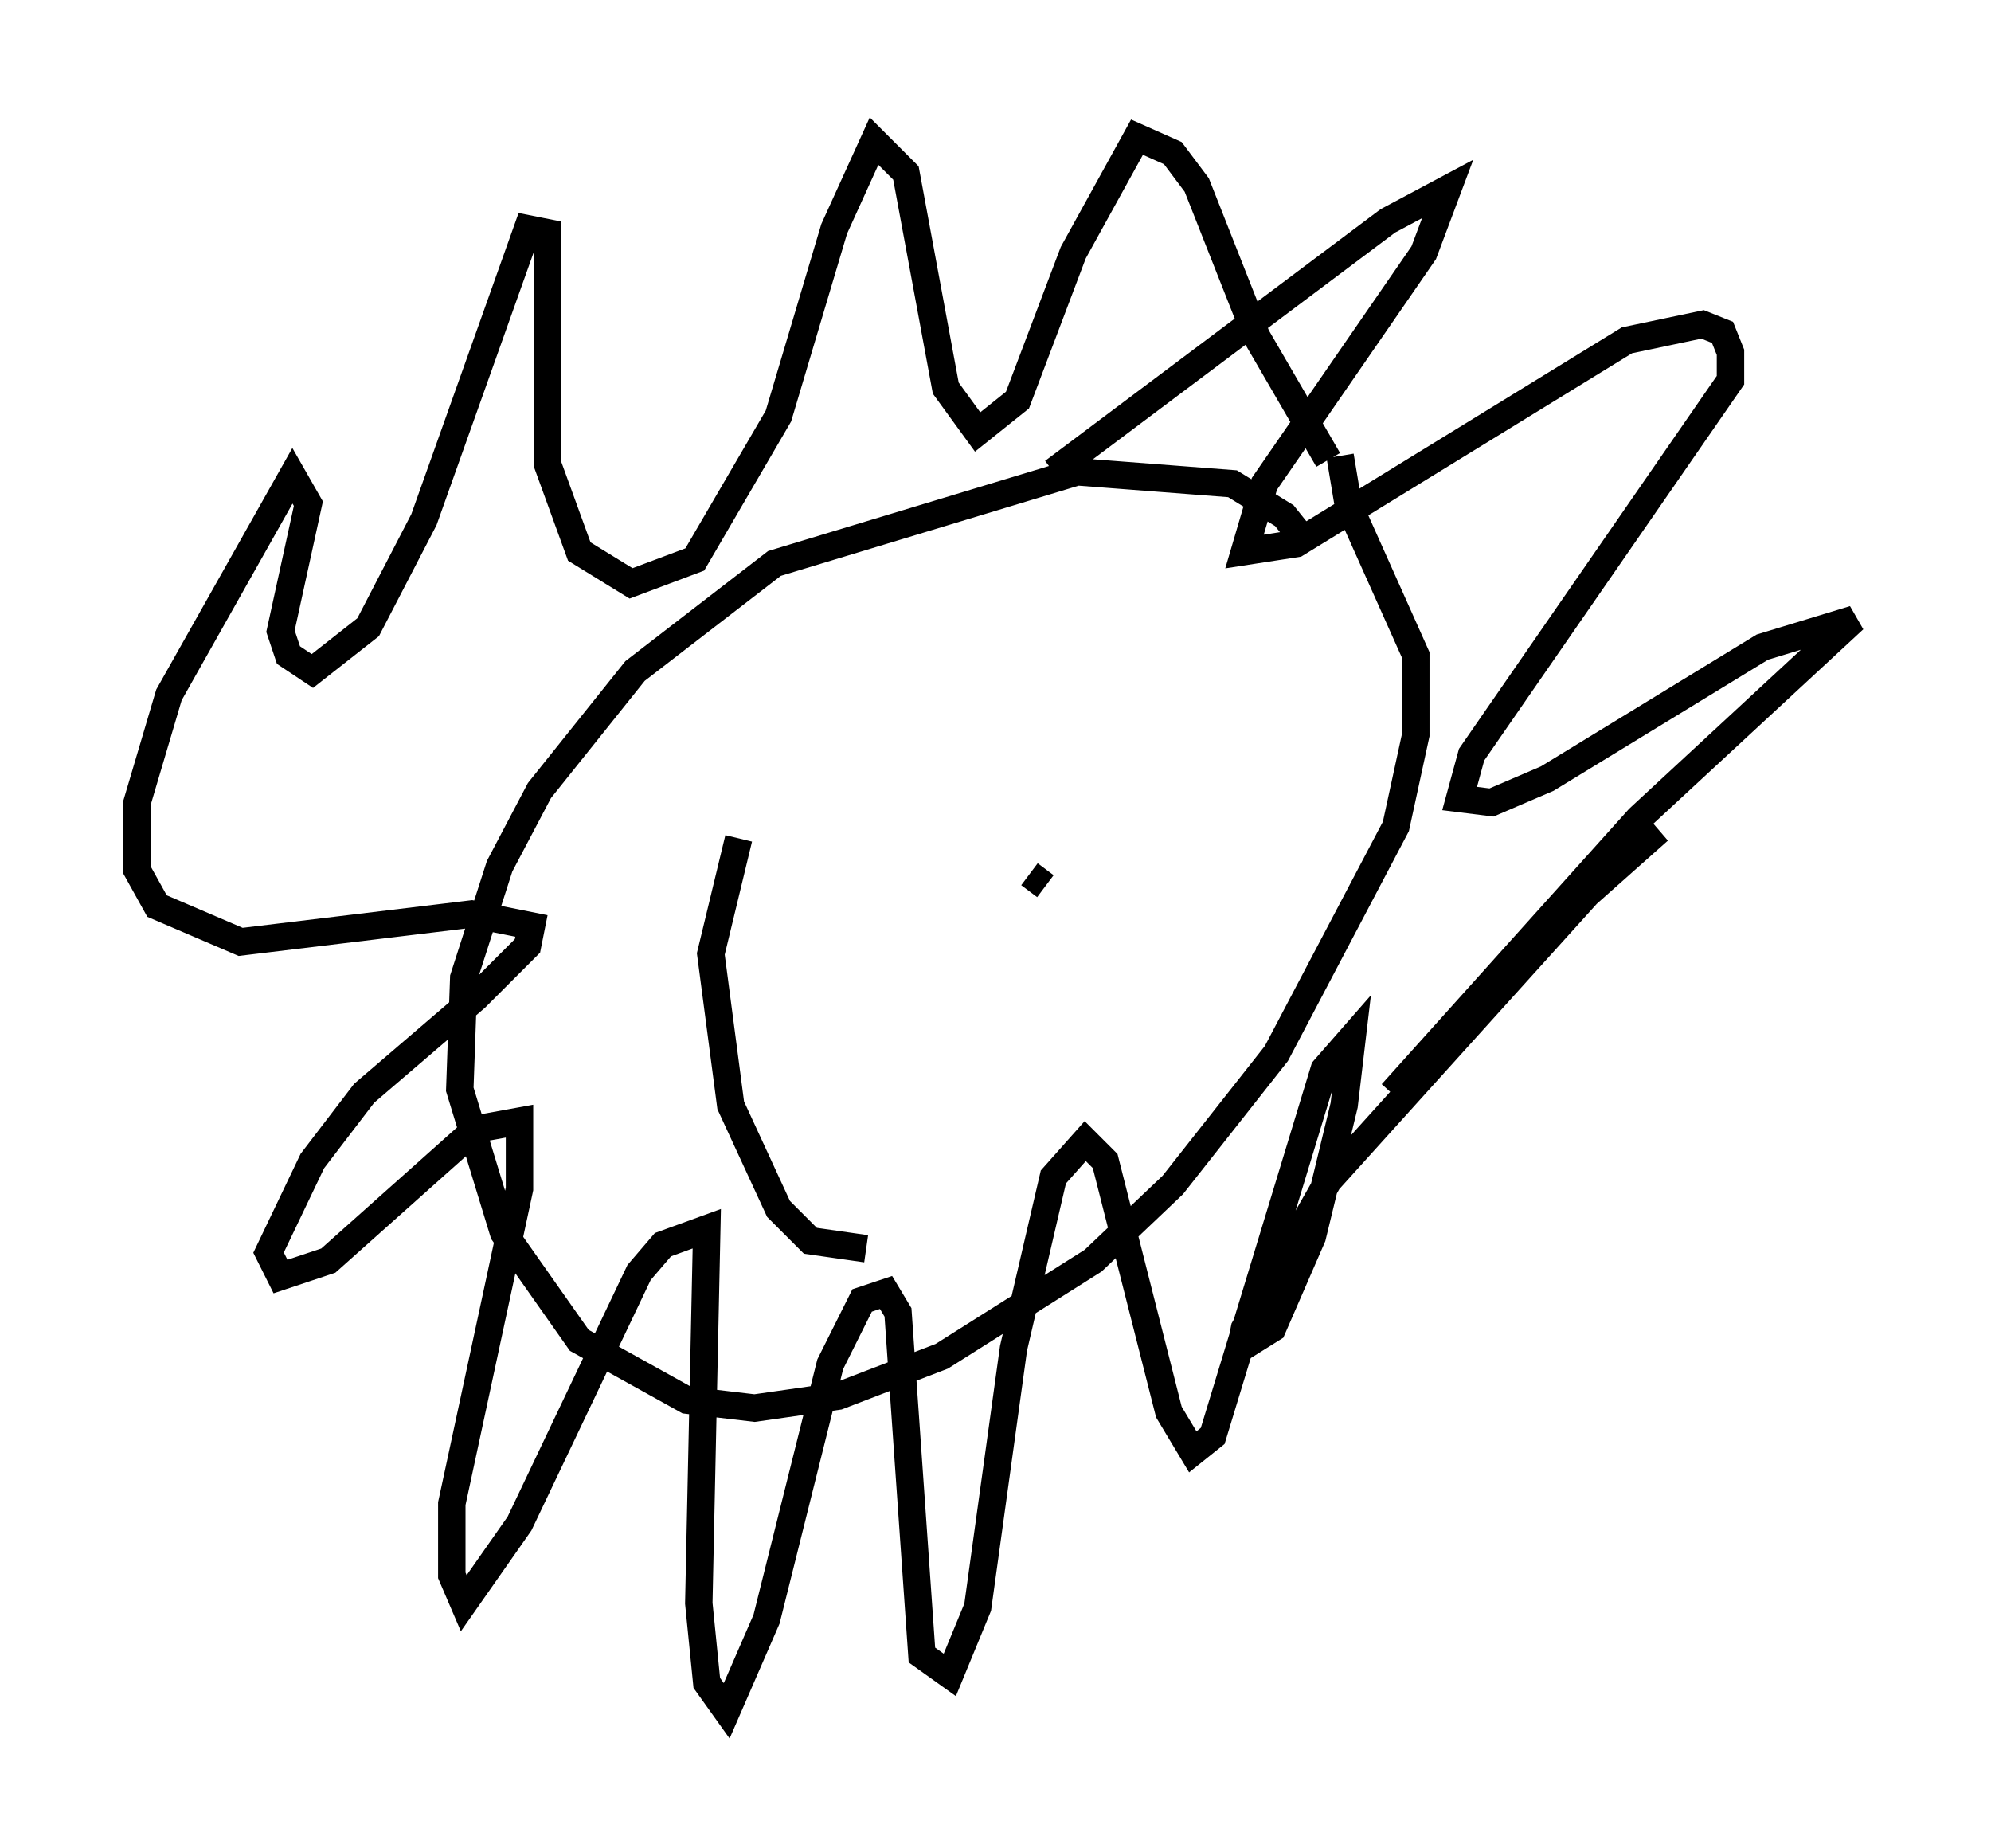 <?xml version="1.0" encoding="utf-8" ?>
<svg baseProfile="full" height="67.374" version="1.1" width="72.603" xmlns="http://www.w3.org/2000/svg" xmlns:ev="http://www.w3.org/2001/xml-events" xmlns:xlink="http://www.w3.org/1999/xlink"><defs /><rect fill="white" height="67.374" width="72.603" x="0" y="0" /><path d="M47.123, 20.251 m0.291, -0.726 l-0.581, -0.726 -1.888, -1.162 l-5.665, -0.436 -11.039, 3.341 l-5.084, 3.922 -3.486, 4.358 l-1.453, 2.76 -1.307, 4.067 l-0.145, 4.067 1.598, 5.229 l2.76, 3.922 3.922, 2.179 l2.469, 0.291 3.05, -0.436 l3.777, -1.453 5.52, -3.486 l2.905, -2.76 3.777, -4.793 l4.358, -8.279 0.726, -3.341 l0.0, -2.905 -2.469, -5.52 l-0.291, -1.743 m-10.458, 0.581 l12.201, -9.151 2.179, -1.162 l-0.872, 2.324 -5.81, 8.425 l-0.726, 2.469 1.888, -0.291 l12.056, -7.408 2.76, -0.581 l0.726, 0.291 0.291, 0.726 l0.0, 1.017 -9.441, 13.654 l-0.436, 1.598 1.162, 0.145 l2.034, -0.872 7.844, -4.793 l3.341, -1.017 -7.844, 7.263 l-9.006, 10.022 5.52, -6.101 l4.212, -3.486 -2.615, 2.324 l-9.441, 10.458 -3.05, 5.374 l-0.145, 0.726 1.162, -0.726 l1.453, -3.341 1.162, -4.793 l0.291, -2.469 -1.017, 1.162 l-4.067, 13.363 -0.726, 0.581 l-0.872, -1.453 -2.324, -9.151 l-0.726, -0.726 -1.162, 1.307 l-1.453, 6.246 -1.307, 9.441 l-1.017, 2.469 -1.017, -0.726 l-0.872, -12.492 -0.436, -0.726 l-0.872, 0.291 -1.162, 2.324 l-2.324, 9.296 -1.453, 3.341 l-0.726, -1.017 -0.291, -2.905 l0.291, -13.654 -1.598, 0.581 l-0.872, 1.017 -4.358, 9.151 l-2.034, 2.905 -0.436, -1.017 l0.0, -2.615 2.469, -11.475 l0.0, -2.469 -1.598, 0.291 l-5.374, 4.793 -1.743, 0.581 l-0.436, -0.872 1.598, -3.341 l1.888, -2.469 4.067, -3.486 l1.888, -1.888 0.145, -0.726 l-2.179, -0.436 -8.425, 1.017 l-3.05, -1.307 -0.726, -1.307 l0.0, -2.469 1.162, -3.922 l4.503, -7.989 0.581, 1.017 l-1.017, 4.648 0.291, 0.872 l0.872, 0.581 2.034, -1.598 l2.034, -3.922 3.777, -10.603 l0.726, 0.145 0.0, 8.425 l1.162, 3.196 1.888, 1.162 l2.324, -0.872 3.05, -5.229 l2.034, -6.827 1.453, -3.196 l1.162, 1.162 1.453, 7.844 l1.162, 1.598 1.453, -1.162 l2.034, -5.374 2.324, -4.212 l1.307, 0.581 0.872, 1.162 l2.179, 5.52 2.615, 4.503 m-10.894, 15.106 l0.581, 0.436 m4.503, 7.263 l0.0, 0.0 m-15.687, -9.006 l-1.017, 4.212 0.726, 5.52 l1.743, 3.777 1.162, 1.162 l2.034, 0.291 " fill="none" stroke="black" stroke-width="1" /></svg>